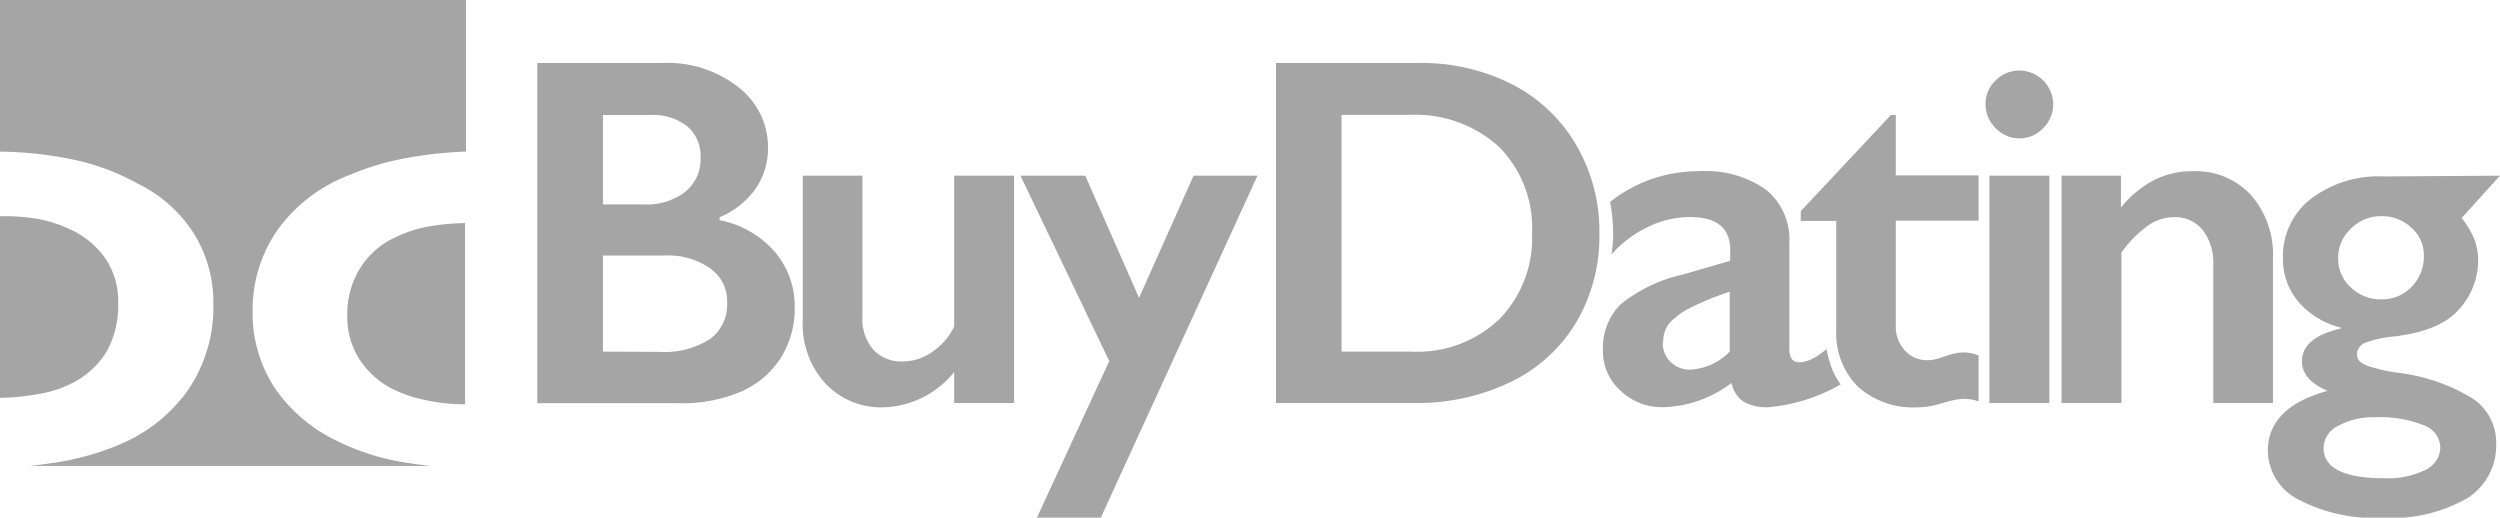 <svg xmlns="http://www.w3.org/2000/svg" viewBox="0 0 195.67 40.51"><defs><style>.cls-1{fill:#a5a5a5;}</style></defs><title>1Ресурс 43</title><g id="Слой_2" data-name="Слой 2"><g id="Footer"><path class="cls-1" d="M30.92,18.59A6.25,6.25,0,0,0,28.18,21a6.78,6.78,0,0,0-1,3.69,6.18,6.18,0,0,0,.87,3.3,6.88,6.88,0,0,0,2.39,2.31,10.32,10.32,0,0,0,2.79,1,14.26,14.26,0,0,0,3.17.34h0V17.46a18.75,18.75,0,0,0-2.76.25A9.8,9.8,0,0,0,30.92,18.59Z"/><path class="cls-1" d="M5.79,29.91a6.61,6.61,0,0,0,2.6-2.47,7.51,7.51,0,0,0,.86-3.77,5.91,5.91,0,0,0-1.13-3.62,6.9,6.9,0,0,0-3-2.26,9.47,9.47,0,0,0-2.31-.68,16,16,0,0,0-2.51-.19H0V31.14a18.32,18.32,0,0,0,3-.3A8.88,8.88,0,0,0,5.79,29.91Z"/><path class="cls-1" d="M0,0V11.87a29.52,29.52,0,0,1,6.23.73,18,18,0,0,1,4.56,1.78,10.81,10.81,0,0,1,4.4,3.92,10.25,10.25,0,0,1,1.51,5.47,11.56,11.56,0,0,1-1.91,6.65,12.42,12.42,0,0,1-5.33,4.33,21.24,21.24,0,0,1-5.57,1.52c-.51.08-1,.14-1.6.2H33.77c-.6-.06-1.16-.13-1.67-.21a18.54,18.54,0,0,1-5.51-1.65,12.29,12.29,0,0,1-5.09-4.25,10.67,10.67,0,0,1-1.73-6,10.94,10.94,0,0,1,1.9-6.29,12.33,12.33,0,0,1,5.7-4.38,20.59,20.59,0,0,1,4.44-1.32,32.54,32.54,0,0,1,4.66-.51V0Z"/><path class="cls-1" d="M51.8,4.93a9,9,0,0,1,6,1.9,5.93,5.93,0,0,1,2.31,4.76,5.51,5.51,0,0,1-1,3.22A6.45,6.45,0,0,1,56.32,17v.23a7.66,7.66,0,0,1,4.33,2.49,6.55,6.55,0,0,1,1.55,4.35,7.16,7.16,0,0,1-1.13,4,7,7,0,0,1-3.14,2.61,11.69,11.69,0,0,1-4.74.88H42.05V4.93ZM50.43,16a4.91,4.91,0,0,0,3.22-1,3.28,3.28,0,0,0,1.18-2.7,3,3,0,0,0-1.09-2.45A4.31,4.31,0,0,0,50.89,9h-3.7v7Zm1.2,11.54a6.63,6.63,0,0,0,3.94-1,3.36,3.36,0,0,0,1.34-2.89A3.12,3.12,0,0,0,55.58,21,5.77,5.77,0,0,0,52,20H47.19v7.52Z"/><path class="cls-1" d="M67.5,13.75v11a3.69,3.69,0,0,0,.87,2.64,3,3,0,0,0,2.29.9,4,4,0,0,0,2.27-.72,5.1,5.1,0,0,0,1.75-2V13.75h4.69V31.54H74.68V29.12a7.38,7.38,0,0,1-5.48,2.76A6,6,0,0,1,64.59,30a6.85,6.85,0,0,1-1.76-4.88V13.75Z"/><path class="cls-1" d="M84.94,13.75l4.21,9.56,4.27-9.56h5L86.16,40.51h-5l5.66-12.25L79.87,13.75Z"/><path class="cls-1" d="M111,4.93a15.69,15.69,0,0,1,7.39,1.69,12.25,12.25,0,0,1,5,4.77,13.33,13.33,0,0,1,1.79,6.89,13.28,13.28,0,0,1-1.8,6.93,12.06,12.06,0,0,1-5.11,4.67,16.73,16.73,0,0,1-7.6,1.66H99.87V4.93Zm-.53,22.59A9.3,9.3,0,0,0,117.33,25a9.06,9.06,0,0,0,2.58-6.72,9,9,0,0,0-2.6-6.8,9.71,9.71,0,0,0-7-2.49H105V27.52Z"/><path class="cls-1" d="M133,13.4a8.22,8.22,0,0,1,5.24,1.46,5,5,0,0,1,1.81,4.07v8.43c0,.67.27,1,.82,1a2.53,2.53,0,0,0,1-.29,5.11,5.11,0,0,0,1.09-.76,8.17,8.17,0,0,0,.44,1.58,4.64,4.64,0,0,0,.67,1.19,13.61,13.61,0,0,1-5.66,1.79,3.66,3.66,0,0,1-1.93-.42,2.29,2.29,0,0,1-.95-1.48,9.24,9.24,0,0,1-5.39,1.9,4.66,4.66,0,0,1-3.3-1.29,4.13,4.13,0,0,1-1.38-3.11,4.83,4.83,0,0,1,1.37-3.64,11.71,11.71,0,0,1,4.8-2.32l3.79-1.1V19.6c0-1.74-1-2.61-3.16-2.61a7.49,7.49,0,0,0-3.22.74,9.15,9.15,0,0,0-2.92,2.19,9.34,9.34,0,0,0,.13-2,13.3,13.3,0,0,0-.23-2.12A11.14,11.14,0,0,1,133,13.4Zm-2.86,13.38a2.06,2.06,0,0,0,.62,1.56,2.14,2.14,0,0,0,1.53.59,4.63,4.63,0,0,0,3.09-1.41V22.83a23.27,23.27,0,0,0-3.08,1.26,5.94,5.94,0,0,0-1.64,1.2A2.25,2.25,0,0,0,130.18,26.78Z"/><path class="cls-1" d="M148,9h.38v4.73h6.48v3.54h-6.48V25.5a2.71,2.71,0,0,0,.73,1.95,2.31,2.31,0,0,0,1.83.74c1.09,0,2.21-1.07,3.92-.36v3.58c-1.84-.61-2.86.47-4.76.47a6.48,6.48,0,0,1-4.7-1.63,5.94,5.94,0,0,1-1.68-4.44V17.29h-2.78v-.76Z"/><path class="cls-1" d="M158.05,5.52a2.66,2.66,0,0,1,2.65,2.65,2.63,2.63,0,0,1-.77,1.85,2.56,2.56,0,0,1-3.74,0,2.61,2.61,0,0,1-.79-1.85,2.52,2.52,0,0,1,.8-1.88A2.57,2.57,0,0,1,158.05,5.52Zm2.35,8.23V31.54h-4.69V13.75Z"/><path class="cls-1" d="M171.63,13.4a5.86,5.86,0,0,1,4.56,1.88,7.05,7.05,0,0,1,1.71,4.94V31.54h-4.67V20.7A4.21,4.21,0,0,0,172.4,18a2.74,2.74,0,0,0-2.26-1,3.54,3.54,0,0,0-2,.64,9.32,9.32,0,0,0-2.1,2.12V31.54h-4.69V13.75H166v2.49a8.39,8.39,0,0,1,2.66-2.18A6.69,6.69,0,0,1,171.63,13.4Z"/><path class="cls-1" d="M195.67,13.75l-3,3.31a6.56,6.56,0,0,1,1,1.69,4.76,4.76,0,0,1,.29,1.67,5.68,5.68,0,0,1-1.6,3.9q-1.41,1.55-4.84,2a9.25,9.25,0,0,0-2.44.52,1,1,0,0,0-.6.91c0,.37.24.65.73.85a12.89,12.89,0,0,0,2.35.56,14.57,14.57,0,0,1,5.92,2,4.12,4.12,0,0,1,1.89,3.53,4.9,4.9,0,0,1-2.3,4.33,12.09,12.09,0,0,1-6.63,1.51,12.82,12.82,0,0,1-6.52-1.42,4.33,4.33,0,0,1-2.42-3.83c0-2.26,1.56-3.83,4.67-4.69-1.35-.58-2-1.35-2-2.31,0-1.24,1-2.1,3.05-2.57v-.07a6.37,6.37,0,0,1-3.31-2,5.18,5.18,0,0,1-1.23-3.43,5.68,5.68,0,0,1,2.18-4.64,8.73,8.73,0,0,1,5.67-1.76Zm-13.81,21.3c0,1.58,1.58,2.38,4.76,2.38a6.62,6.62,0,0,0,3.23-.66A2,2,0,0,0,191,35.05a1.91,1.91,0,0,0-1.33-1.78,9.11,9.11,0,0,0-3.74-.61,5.72,5.72,0,0,0-2.95.68A2,2,0,0,0,181.86,35.05ZM183,20.19a3.05,3.05,0,0,0,1,2.31,3.34,3.34,0,0,0,2.39.93,3.17,3.17,0,0,0,2.38-1,3.36,3.36,0,0,0,.94-2.43,2.86,2.86,0,0,0-1-2.2,3.32,3.32,0,0,0-2.34-.88,3.28,3.28,0,0,0-2.39,1A3.1,3.1,0,0,0,183,20.19Z"/></g></g></svg>
